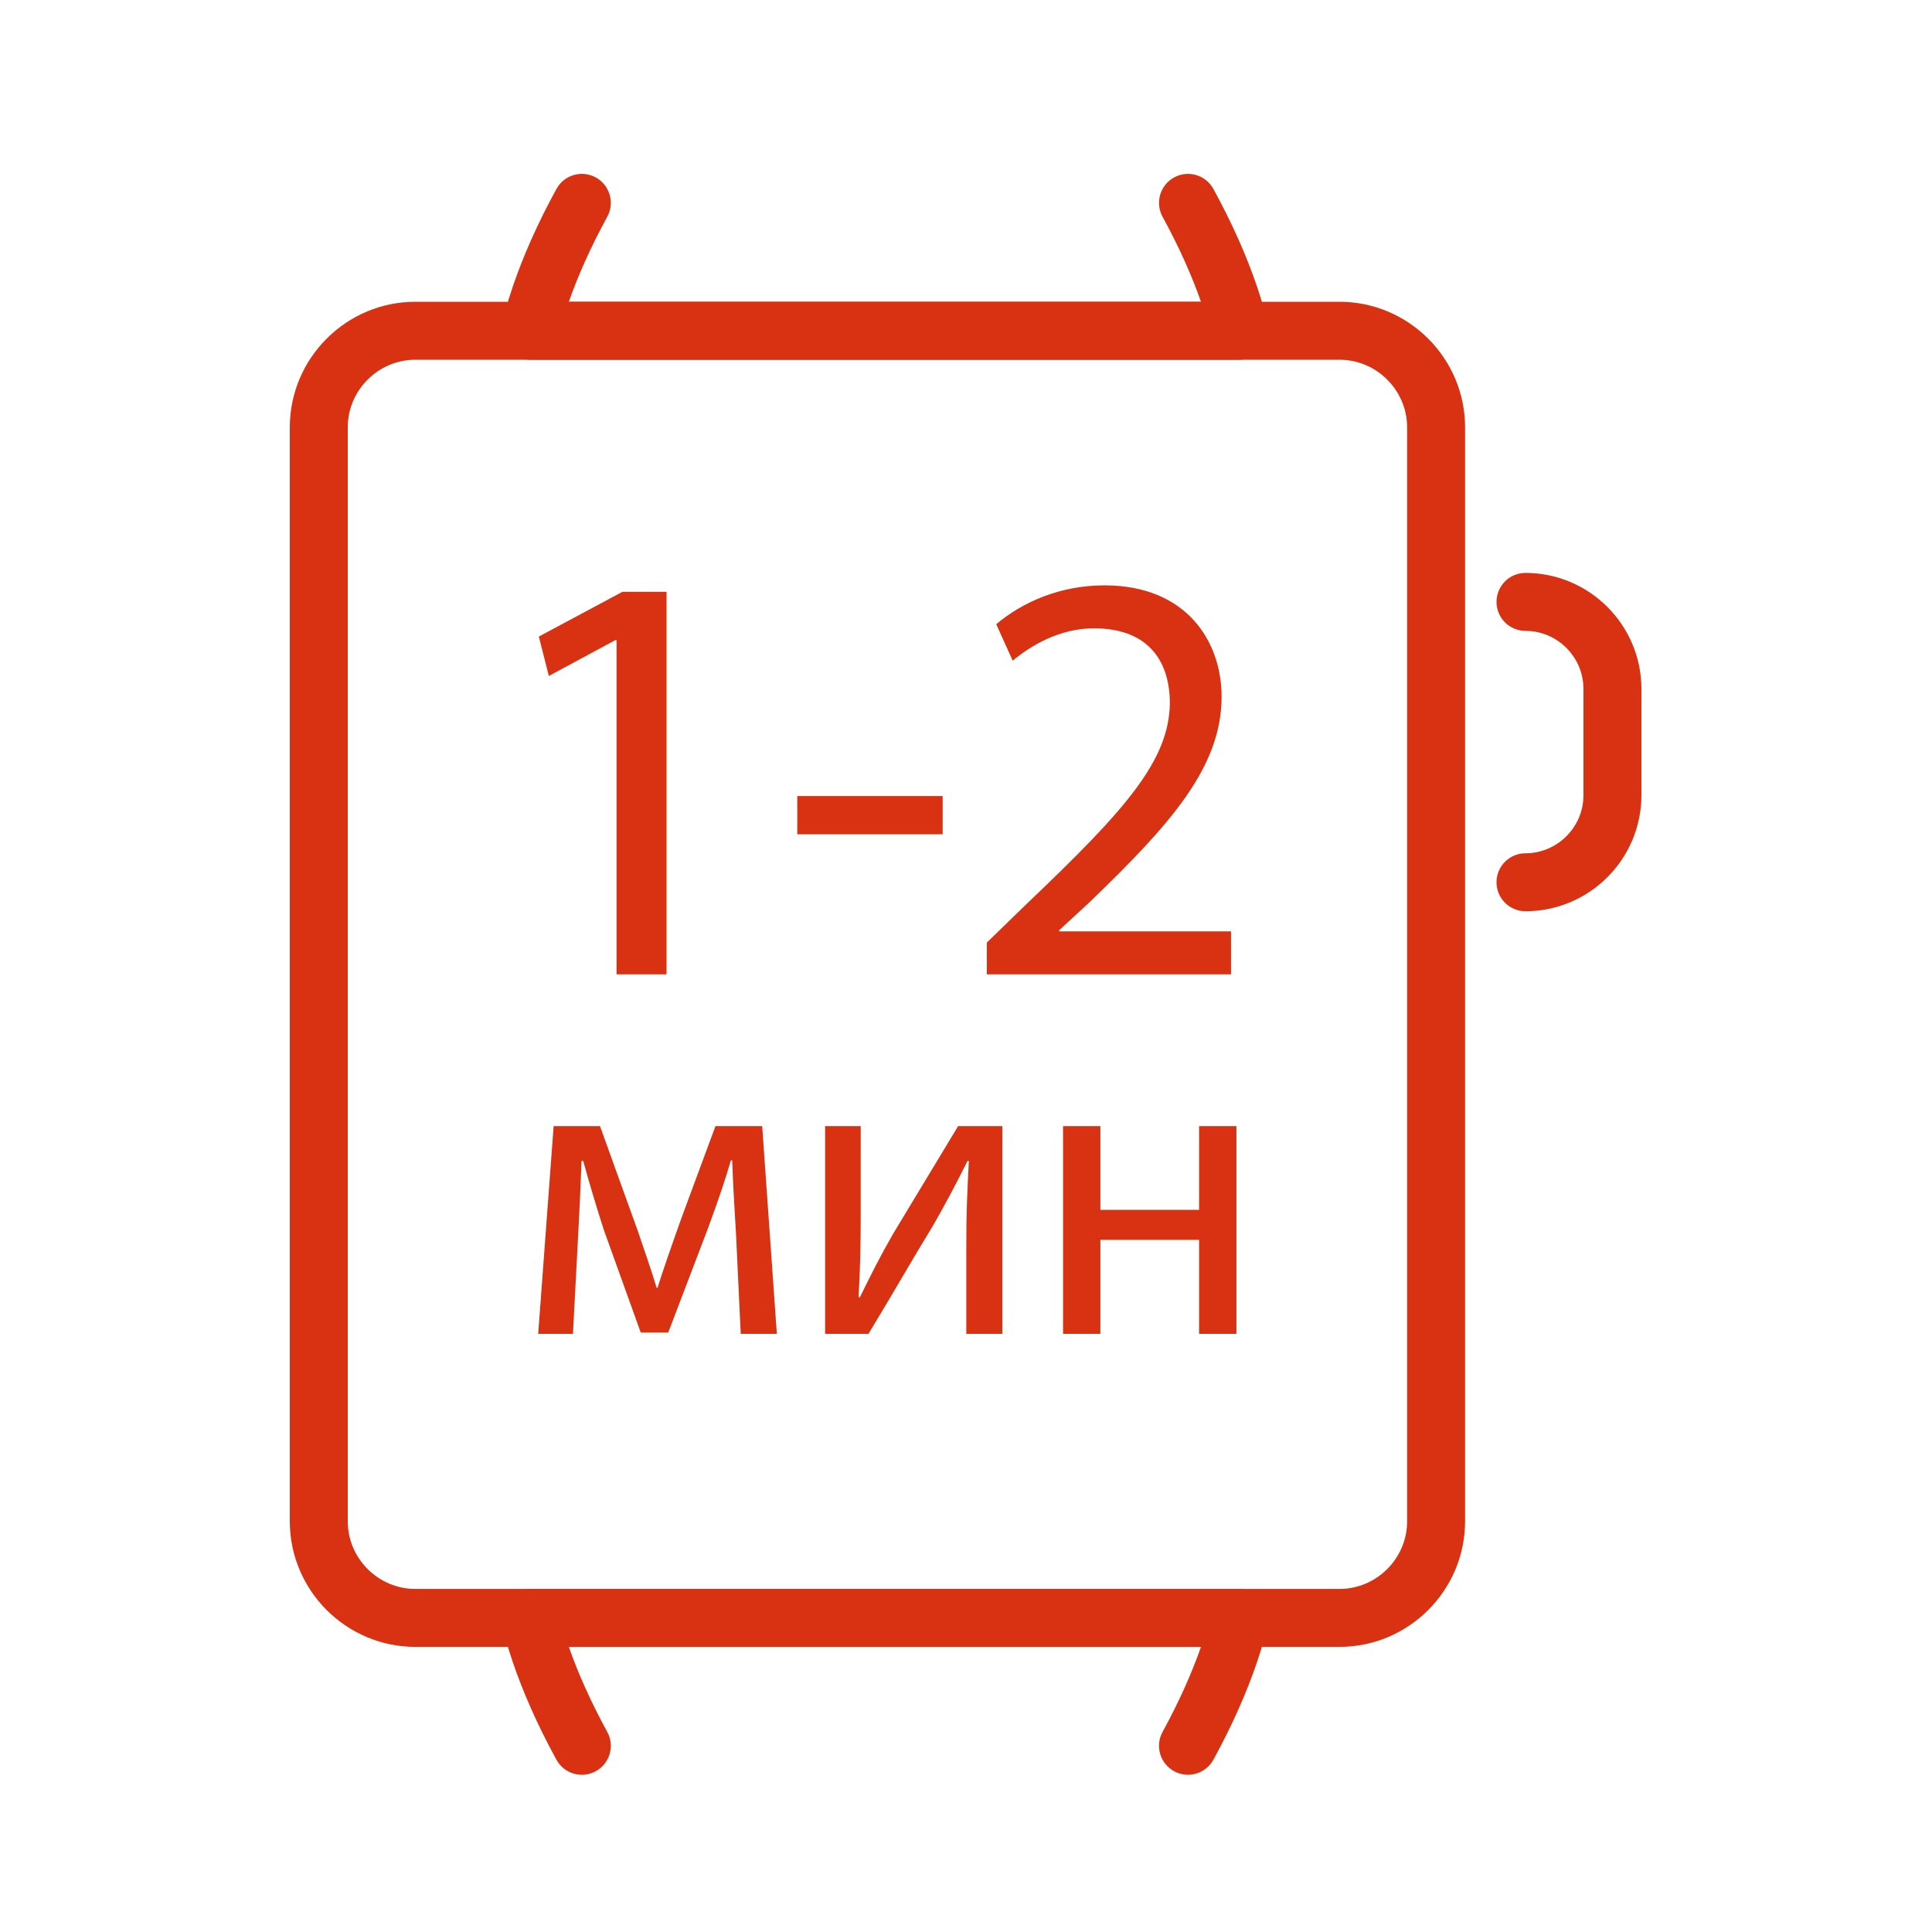 <?xml version="1.0" encoding="UTF-8"?>
<svg width="100px" height="100px" viewBox="0 0 100 100" version="1.1" xmlns="http://www.w3.org/2000/svg" xmlns:xlink="http://www.w3.org/1999/xlink">
    <!-- Generator: sketchtool 51 (57462) - http://www.bohemiancoding.com/sketch -->
    <title>15FDAC58-3617-473E-9E9B-7A25925DA6DE</title>
    <desc>Created with sketchtool.</desc>
    <defs>
        <polygon id="path-1" points="0 82.864 69.958 82.864 69.958 -0 0 -0"></polygon>
    </defs>
    <g id="Symbols" stroke="none" stroke-width="1" fill="none" fill-rule="evenodd">
        <g id="Icons/icon_05">
            <g id="Group-17" transform="translate(15, 9)">
                <path d="M54.332,73.243 C56.253,73.243 57.832,71.665 57.832,69.743 L57.832,13.12 C57.832,11.199 56.253,9.62 54.332,9.62 L6.5,9.62 C4.578,9.62 3,11.199 3,13.12 L3,69.743 C3,71.665 4.578,73.243 6.5,73.243 L54.332,73.243 Z M54.332,76.243 L6.5,76.243 C2.921,76.243 -0,73.322 -0,69.743 L-0,13.12 C-0,9.542 2.921,6.62 6.5,6.62 L54.332,6.62 C57.91,6.62 60.832,9.542 60.832,13.12 L60.832,69.743 C60.832,73.322 57.91,76.243 54.332,76.243 Z" id="Stroke-1" fill="#D83212" fill-rule="nonzero"></path>
                <path d="M63.959,23.654 C63.13,23.654 62.459,22.983 62.459,22.154 C62.459,21.326 63.13,20.654 63.959,20.654 C67.262,20.654 69.959,23.351 69.959,26.654 L69.959,32.166 C69.959,35.47 67.262,38.166 63.959,38.166 C63.13,38.166 62.459,37.495 62.459,36.666 C62.459,35.838 63.13,35.166 63.959,35.166 C65.605,35.166 66.959,33.813 66.959,32.166 L66.959,26.654 C66.959,25.008 65.605,23.654 63.959,23.654 Z" id="Stroke-3" fill="#D83212" fill-rule="nonzero"></path>
                <path d="M45.175,2.221 C44.777,1.495 45.043,0.583 45.77,0.185 C46.497,-0.213 47.408,0.054 47.806,0.781 C48.8,2.596 49.538,4.289 50.058,5.817 C50.378,6.756 50.555,7.447 50.629,7.847 C50.8,8.769 50.092,9.62 49.154,9.62 L12.449,9.62 C11.511,9.62 10.803,8.768 10.975,7.846 C11.049,7.446 11.227,6.756 11.547,5.817 C12.068,4.289 12.806,2.596 13.801,0.78 C14.198,0.053 15.11,-0.214 15.837,0.184 C16.563,0.582 16.83,1.494 16.432,2.22 C15.559,3.816 14.907,5.294 14.443,6.62 L47.162,6.62 C46.699,5.294 46.048,3.816 45.175,2.221 Z" id="Stroke-5" fill="#D83212" fill-rule="nonzero"></path>
                <path d="M16.432,80.643 C16.83,81.37 16.563,82.281 15.837,82.679 C15.11,83.077 14.198,82.81 13.801,82.083 C12.806,80.267 12.068,78.574 11.547,77.047 C11.227,76.108 11.049,75.417 10.975,75.017 C10.803,74.095 11.511,73.243 12.449,73.243 L49.154,73.243 C50.092,73.243 50.8,74.094 50.629,75.016 C50.555,75.416 50.378,76.107 50.058,77.046 C49.538,78.575 48.8,80.267 47.806,82.083 C47.408,82.809 46.497,83.076 45.77,82.678 C45.043,82.28 44.777,81.368 45.175,80.642 C46.048,79.047 46.699,77.569 47.162,76.243 L14.443,76.243 C14.907,77.569 15.559,79.047 16.432,80.643 Z" id="Stroke-7" fill="#D83212" fill-rule="nonzero"></path>
                <polygon id="Fill-9" fill="#D83212" points="16.912 24.132 16.851 24.132 13.408 25.989 12.89 23.948 17.216 21.633 19.5 21.633 19.5 41.433 16.912 41.433"></polygon>
                <mask id="mask-2" fill="white">
                    <use xlink:href="#path-1"></use>
                </mask>
                <g id="Clip-12"></g>
                <polygon id="Fill-11" fill="#D83212" mask="url(#mask-2)" points="26.266 34.183 33.792 34.183 33.792 32.204 26.266 32.204"></polygon>
                <path d="M36.078,41.433 L36.078,39.787 L38.18,37.746 C43.235,32.934 45.519,30.375 45.551,27.39 C45.551,25.38 44.575,23.522 41.621,23.522 C39.823,23.522 38.332,24.435 37.418,25.197 L36.565,23.31 C37.936,22.151 39.886,21.298 42.17,21.298 C46.432,21.298 48.23,24.223 48.23,27.055 C48.23,30.71 45.58,33.664 41.409,37.686 L39.823,39.149 L39.823,39.209 L48.717,39.209 L48.717,41.433 L36.078,41.433 Z" id="Fill-13" fill="#D83212" mask="url(#mask-2)"></path>
                <path d="M13.656,49.288 L16.056,49.288 L18.011,54.708 C18.279,55.508 18.742,56.818 18.989,57.662 L19.032,57.662 C19.276,56.862 19.875,55.153 20.297,53.975 L22.032,49.288 L24.451,49.288 L25.209,60.04 L23.34,60.04 L23.098,54.908 C23.03,53.754 22.944,52.375 22.898,51.064 L22.829,51.064 C22.544,52.043 22.255,52.91 21.654,54.554 L19.587,59.973 L18.165,59.973 L16.256,54.664 C15.921,53.642 15.457,52.086 15.188,51.089 L15.1,51.089 C15.056,52.353 14.989,53.775 14.924,54.953 L14.656,60.04 L12.857,60.04 L13.656,49.288 Z" id="Fill-14" fill="#D83212" mask="url(#mask-2)"></path>
                <path d="M29.55,49.288 L29.55,53.821 C29.55,55.529 29.526,56.597 29.439,58.13 L29.505,58.151 C30.151,56.84 30.526,56.086 31.238,54.843 L34.592,49.288 L36.88,49.288 L36.88,60.04 L35.016,60.04 L35.016,55.486 C35.016,53.731 35.059,52.821 35.148,51.089 L35.081,51.089 C34.392,52.465 33.926,53.332 33.304,54.419 C32.282,56.086 31.105,58.151 29.951,60.04 L27.707,60.04 L27.707,49.288 L29.55,49.288 Z" id="Fill-15" fill="#D83212" mask="url(#mask-2)"></path>
                <polygon id="Fill-16" fill="#D83212" mask="url(#mask-2)" points="41.956 49.288 41.956 53.621 47.064 53.621 47.064 49.288 48.997 49.288 48.997 60.04 47.064 60.04 47.064 55.175 41.956 55.175 41.956 60.04 40.023 60.04 40.023 49.288"></polygon>
            </g>
        </g>
    </g>
</svg>